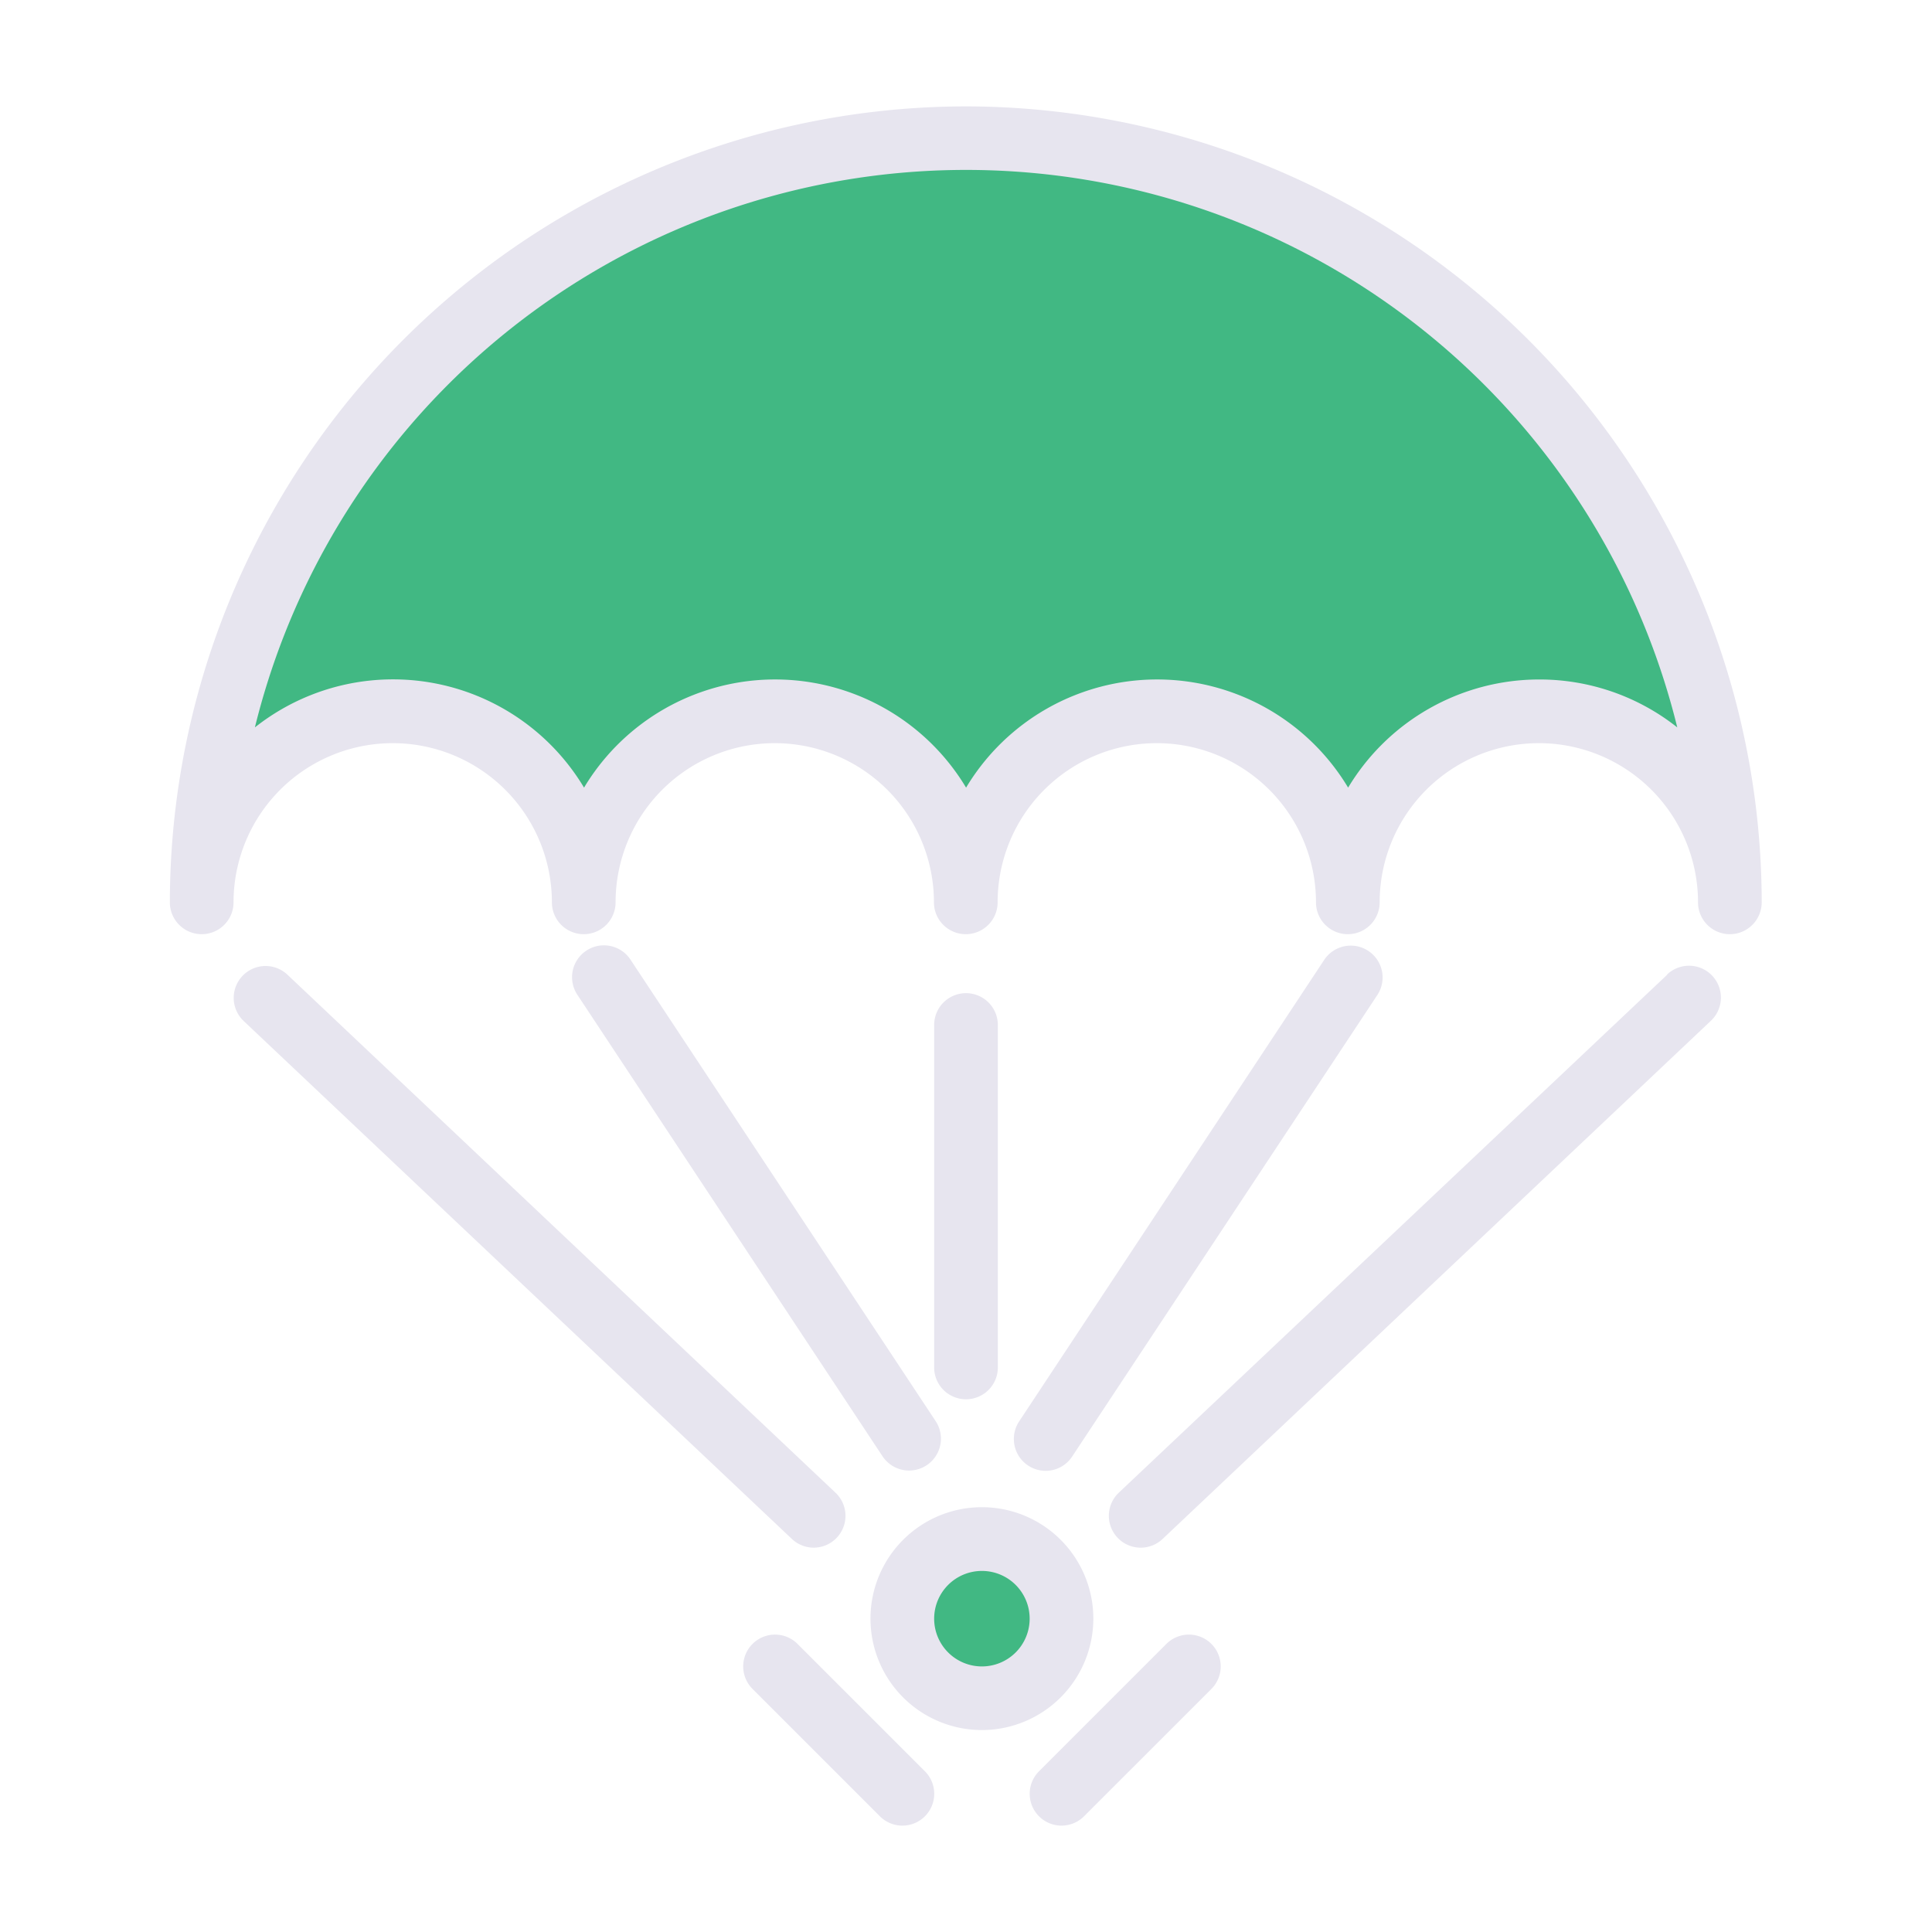 <svg xmlns="http://www.w3.org/2000/svg" xmlns:xlink="http://www.w3.org/1999/xlink" width="35.283" height="35.283" viewBox="0 0 35.283 35.283"><defs><clipPath id="a"><rect width="35.283" height="35.283" transform="translate(93)" fill="#fff" stroke="#707070" stroke-width="1"/></clipPath></defs><g transform="translate(-93)" clip-path="url(#a)"><g transform="translate(96.106 1.943)"><path d="M18.239,0A14.552,14.552,0,0,0,3.7,14.536a.581.581,0,0,0,1.163,0,2.907,2.907,0,1,1,5.814,0,.581.581,0,0,0,1.163,0,2.907,2.907,0,1,1,5.814,0,.581.581,0,1,0,1.163,0,2.907,2.907,0,1,1,5.814,0,.581.581,0,0,0,1.163,0,2.907,2.907,0,1,1,5.814,0,.581.581,0,0,0,1.163,0A14.551,14.551,0,0,0,18.239,0Z" transform="translate(-3.704)" fill="#e7e5ef"/><path d="M32.087,13.007A4.072,4.072,0,0,0,28.6,14.982a4.068,4.068,0,0,0-6.977,0,4.068,4.068,0,0,0-6.977,0,4.066,4.066,0,0,0-6.011-1.1,13.375,13.375,0,0,1,25.976,0A4.049,4.049,0,0,0,32.087,13.007Z" transform="translate(-7.086 -2.541)" fill="#41b883"/><path d="M48.514,83.516a2.035,2.035,0,1,0-2.035,2.035A2.037,2.037,0,0,0,48.514,83.516Z" transform="translate(-31.653 -55.899)" fill="#e7e5ef"/><path d="M.872,0A.872.872,0,1,1,0,.872.872.872,0,0,1,.872,0Z" transform="translate(13.954 26.746)" fill="#41b883"/><g transform="translate(1.163 15.324)"><path d="M56.2,89.059l-2.326,2.326a.581.581,0,1,0,.822.822l2.326-2.326a.581.581,0,1,0-.822-.822Z" transform="translate(-39.168 -76.304)" fill="#e7e5ef"/><path d="M38.03,89.059a.581.581,0,1,0-.822.822l2.326,2.326a.581.581,0,1,0,.822-.822Z" transform="translate(-27.734 -76.304)" fill="#e7e5ef"/><path d="M18,60.623a.581.581,0,0,0,.4-1L8.388,50.16a.581.581,0,1,0-.8.845L17.6,60.464A.58.58,0,0,0,18,60.623Z" transform="translate(-7.407 -49.626)" fill="#e7e5ef"/><path d="M68.515,50.16,58.5,59.619a.581.581,0,1,0,.8.845L69.314,51a.581.581,0,1,0-.8-.845Z" transform="translate(-42.337 -49.626)" fill="#e7e5ef"/><path d="M27.346,48.9a.581.581,0,0,0-.164.806l5.573,8.428a.581.581,0,1,0,.97-.642l-5.573-8.428A.581.581,0,0,0,27.346,48.9Z" transform="translate(-20.907 -48.806)" fill="#e7e5ef"/><path d="M53.359,58.4a.58.58,0,0,0,.485-.261l5.573-8.428a.581.581,0,0,0-.97-.642L52.874,57.5a.582.582,0,0,0,.484.9Z" transform="translate(-38.533 -48.806)" fill="#e7e5ef"/><path d="M48.73,58.995a.581.581,0,0,0,.581-.581V52.16a.581.581,0,1,0-1.163,0v6.253A.581.581,0,0,0,48.73,58.995Z" transform="translate(-35.357 -50.708)" fill="#e7e5ef"/></g></g></g></svg>